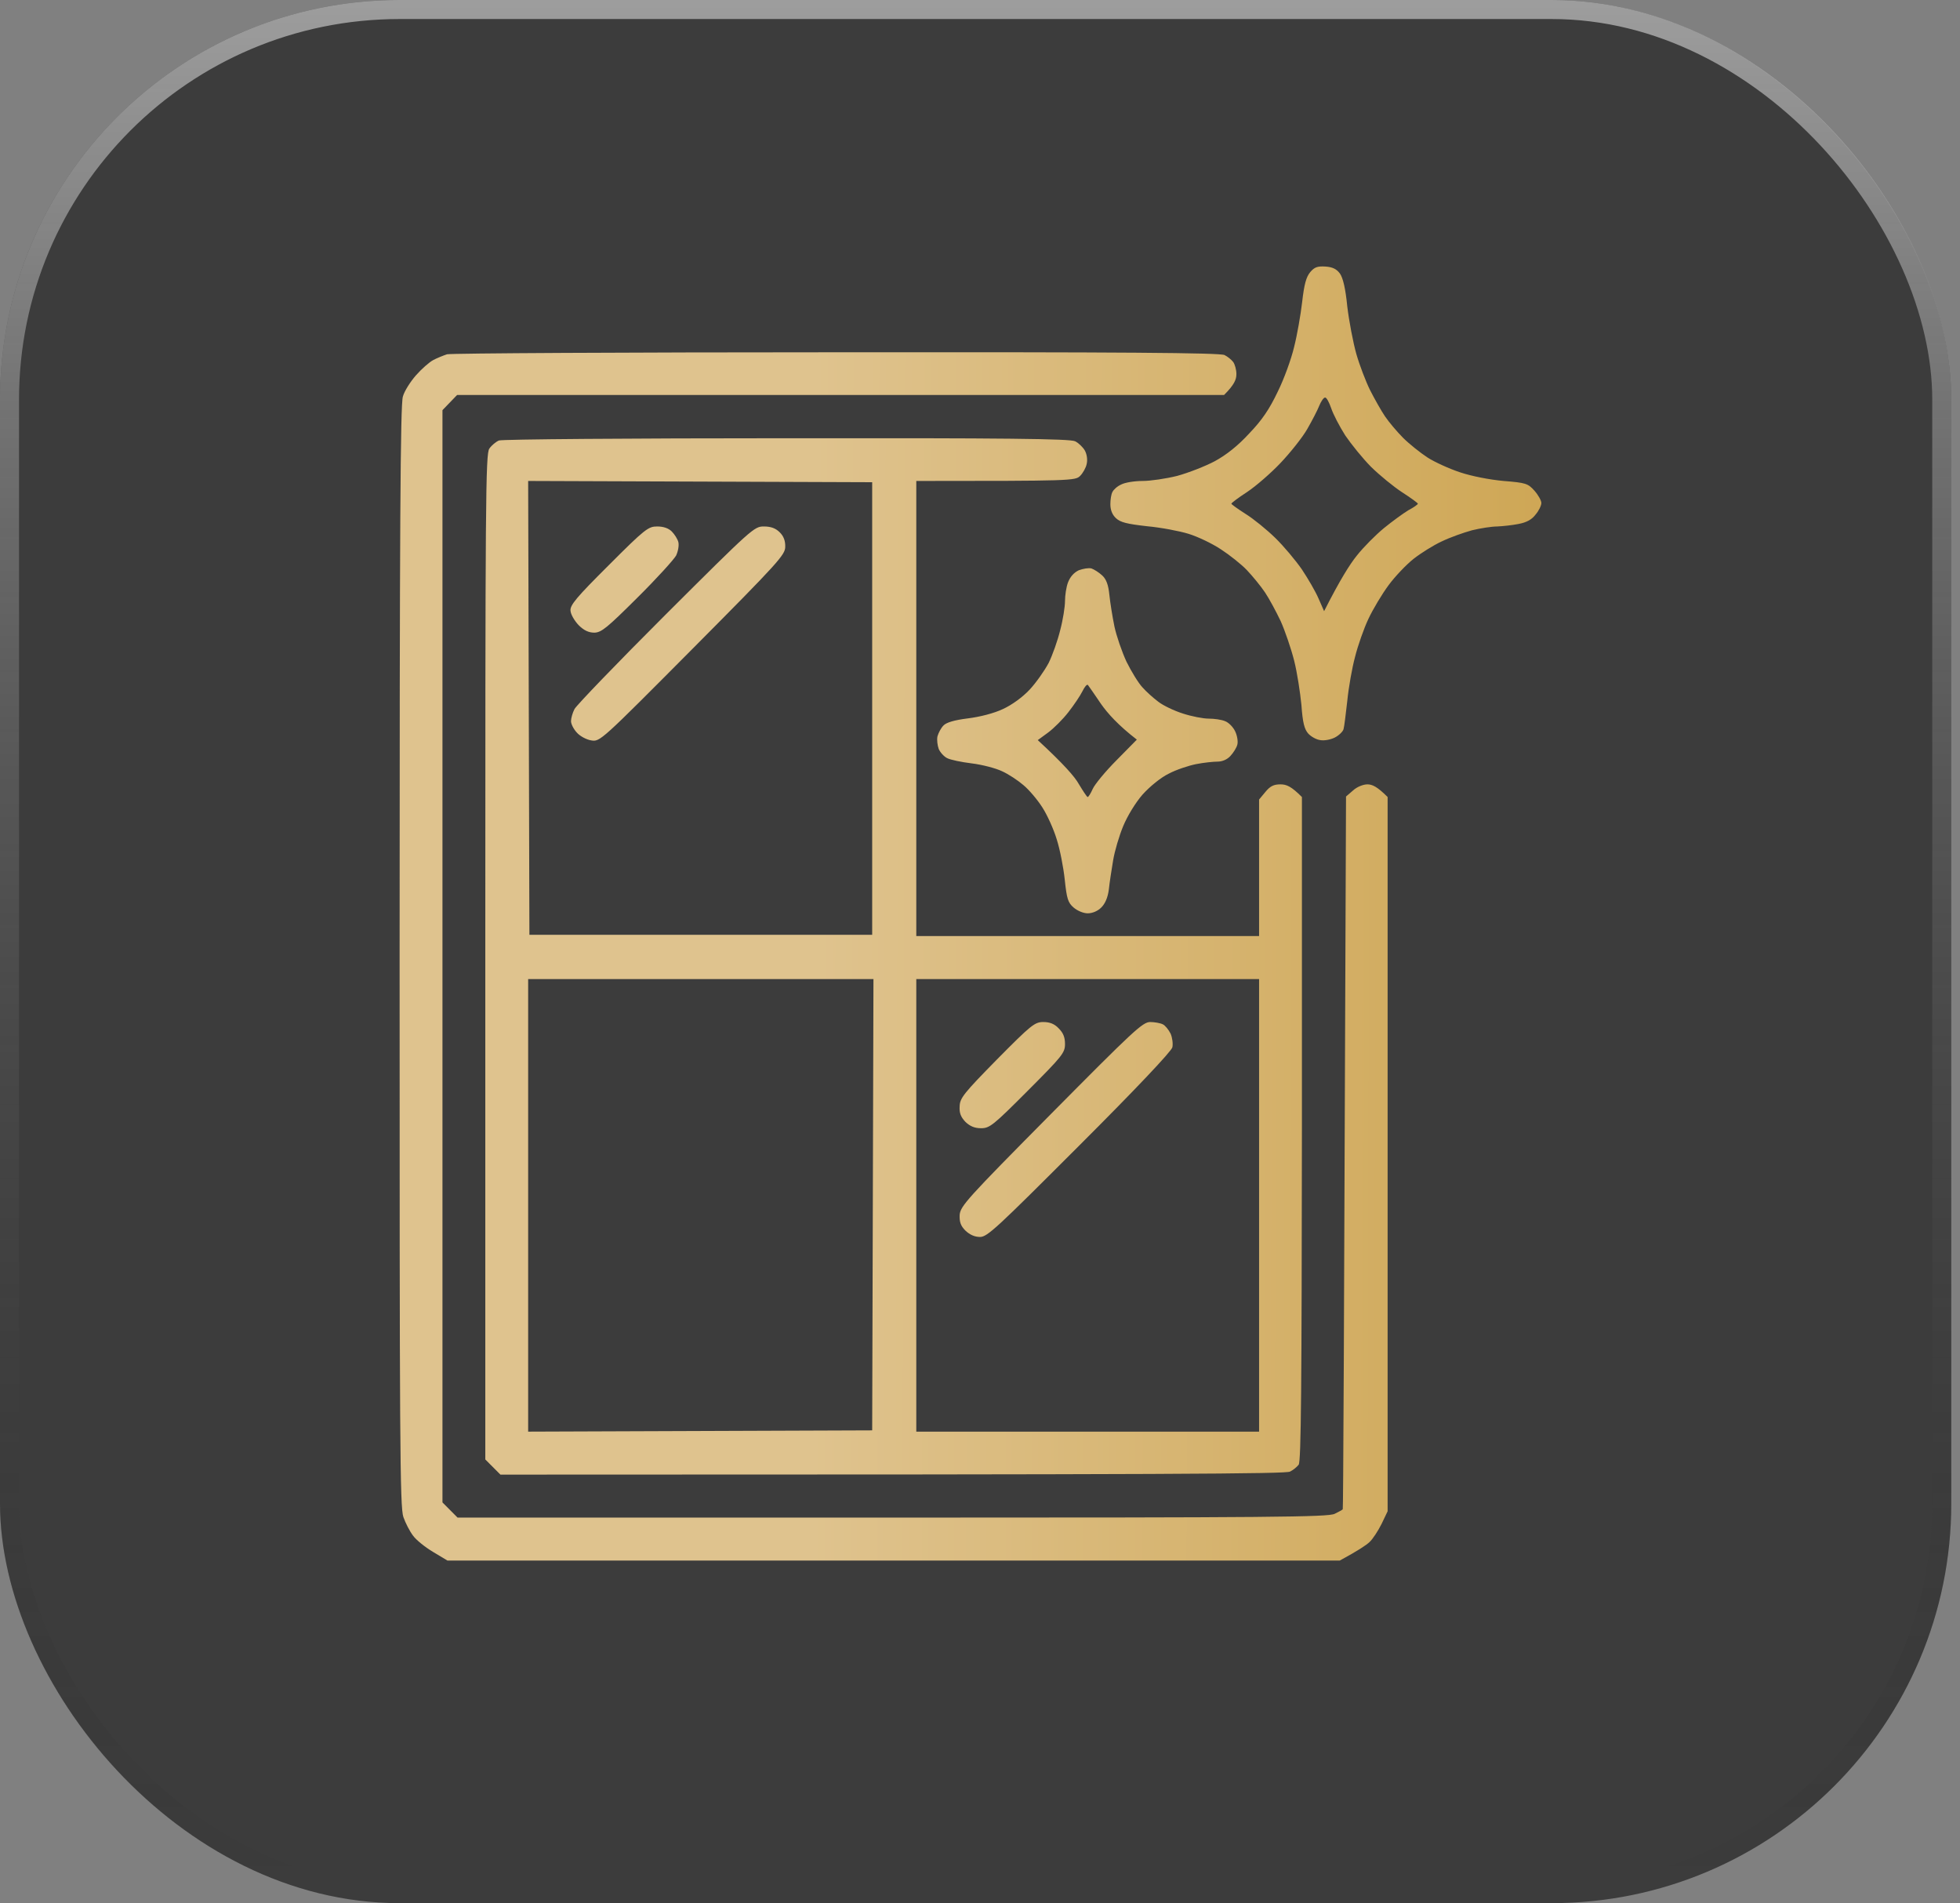 <svg width="103" height="100" viewBox="0 0 103 100" fill="none" xmlns="http://www.w3.org/2000/svg">
<rect x="0" y="0" width="103" height="100" fill="#808080" stroke="none"/>
<g id="Group 26">
<g id="Rectangle 52">
<rect width="102.542" height="100" rx="21" fill="#3C3C3C"/>
<rect x="0.5" y="0.5" width="101.542" height="99" rx="20.5" stroke="url(#paint0_linear_1879_77)" stroke-opacity="0.5"/>
</g>
<path id="Vector" fill-rule="evenodd" clip-rule="evenodd" d="M69.662 14.006C70.033 14.033 70.245 14.139 70.417 14.378C70.576 14.604 70.709 15.162 70.801 16.105C70.894 16.876 71.106 17.992 71.278 18.603C71.45 19.201 71.781 20.064 72.007 20.516C72.245 20.981 72.589 21.592 72.788 21.884C72.987 22.177 73.411 22.681 73.728 23C74.046 23.319 74.629 23.784 75.013 24.037C75.384 24.276 76.166 24.634 76.735 24.82C77.331 25.02 78.285 25.206 79.013 25.272C80.192 25.365 80.298 25.405 80.642 25.79C80.841 26.016 81 26.308 81 26.428C81 26.561 80.868 26.84 80.695 27.039C80.497 27.305 80.219 27.451 79.808 27.53C79.477 27.597 78.974 27.65 78.682 27.663C78.391 27.663 77.795 27.756 77.358 27.863C76.921 27.982 76.205 28.235 75.768 28.447C75.331 28.646 74.656 29.072 74.285 29.364C73.901 29.669 73.305 30.294 72.974 30.745C72.629 31.21 72.152 32.008 71.914 32.513C71.675 33.017 71.358 33.921 71.212 34.505C71.053 35.09 70.868 36.139 70.801 36.83C70.722 37.521 70.642 38.199 70.603 38.318C70.563 38.451 70.351 38.65 70.139 38.757C69.927 38.863 69.583 38.929 69.384 38.889C69.172 38.863 68.894 38.703 68.748 38.544C68.55 38.318 68.457 37.986 68.391 37.043C68.325 36.379 68.166 35.329 68.007 34.705C67.848 34.08 67.53 33.15 67.305 32.645C67.066 32.141 66.695 31.45 66.47 31.117C66.245 30.785 65.821 30.267 65.517 29.948C65.225 29.643 64.603 29.151 64.152 28.859C63.689 28.553 62.934 28.195 62.457 28.049C61.98 27.902 61 27.716 60.272 27.65C59.225 27.53 58.881 27.451 58.642 27.225C58.444 27.039 58.351 26.787 58.351 26.494C58.351 26.268 58.391 25.976 58.457 25.857C58.51 25.737 58.709 25.551 58.92 25.458C59.119 25.352 59.623 25.272 60.046 25.272C60.457 25.272 61.278 25.152 61.861 25.006C62.444 24.847 63.331 24.502 63.834 24.236C64.444 23.904 65.053 23.425 65.649 22.774C66.325 22.07 66.709 21.499 67.146 20.582C67.477 19.918 67.861 18.855 68.007 18.231C68.166 17.606 68.351 16.544 68.43 15.866C68.536 14.936 68.642 14.551 68.854 14.298C69.079 14.033 69.238 13.98 69.662 14.006ZM68.695 22.549C68.444 22.987 67.808 23.784 67.291 24.329C66.788 24.86 65.993 25.551 65.53 25.857C65.079 26.149 64.709 26.428 64.709 26.468C64.722 26.508 65.053 26.747 65.45 26.999C65.861 27.252 66.563 27.823 67.013 28.261C67.464 28.7 68.086 29.444 68.417 29.922C68.735 30.4 69.132 31.078 69.291 31.45L69.583 32.114C70.417 30.466 70.947 29.63 71.305 29.191C71.649 28.753 72.298 28.102 72.735 27.743C73.159 27.398 73.742 26.973 74.007 26.813C74.285 26.667 74.51 26.508 74.51 26.468C74.51 26.428 74.139 26.162 73.689 25.87C73.238 25.578 72.51 24.98 72.06 24.541C71.623 24.103 71.013 23.346 70.695 22.881C70.391 22.402 70.06 21.765 69.954 21.446C69.848 21.14 69.715 20.888 69.636 20.888C69.556 20.888 69.424 21.087 69.331 21.313C69.238 21.552 68.947 22.11 68.695 22.549ZM43.954 18.51C58.987 18.497 64.126 18.536 64.351 18.656C64.51 18.736 64.709 18.895 64.801 19.015C64.894 19.134 64.974 19.427 64.974 19.652C64.974 19.945 64.868 20.21 64.325 20.755H24.02L23.252 21.552V78.944L24.046 79.742H46.894C66.934 79.742 69.795 79.715 70.139 79.542C70.364 79.436 70.55 79.33 70.563 79.303C70.589 79.29 70.629 70.854 70.735 41.852L71.106 41.533C71.305 41.347 71.636 41.214 71.861 41.214C72.113 41.214 72.377 41.334 72.921 41.879V79.409L72.603 80.074C72.417 80.446 72.139 80.871 71.967 81.03C71.795 81.19 71.384 81.469 70.404 82H23.517L22.762 81.548C22.338 81.296 21.861 80.911 21.702 80.685C21.53 80.459 21.305 80.02 21.199 79.715C21.013 79.21 21 75.743 21 50.248C21 27.584 21.04 21.247 21.172 20.835C21.252 20.543 21.57 20.051 21.861 19.719C22.152 19.387 22.563 19.028 22.762 18.922C22.96 18.815 23.291 18.683 23.49 18.616C23.689 18.563 32.894 18.51 43.954 18.51ZM41.331 23.027C52.854 23.014 56.232 23.053 56.497 23.186C56.669 23.266 56.907 23.492 57.013 23.678C57.119 23.877 57.159 24.156 57.106 24.382C57.066 24.581 56.907 24.86 56.762 25.006C56.51 25.259 56.325 25.272 48.152 25.272V49.185H66.166V42.011L66.497 41.613C66.748 41.307 66.934 41.214 67.291 41.214C67.609 41.214 67.861 41.321 68.417 41.879V59.322C68.404 72.807 68.377 76.805 68.245 76.965C68.152 77.085 67.954 77.244 67.795 77.324C67.57 77.443 62.298 77.483 26.298 77.483L25.503 76.686V50.275C25.503 26.229 25.517 23.851 25.715 23.572C25.834 23.399 26.06 23.213 26.218 23.146C26.364 23.08 33.172 23.027 41.331 23.027ZM27.821 49.119H45.834V25.338L27.755 25.272L27.821 49.119ZM27.755 75.225L45.834 75.158L45.901 51.444H27.755V75.225ZM48.152 75.225H66.166V51.444H48.152V75.225ZM57.358 29.869C57.503 29.922 57.755 30.081 57.927 30.241C58.139 30.44 58.245 30.732 58.298 31.25C58.338 31.649 58.457 32.393 58.563 32.911C58.669 33.416 58.96 34.253 59.199 34.771C59.45 35.276 59.821 35.887 60.033 36.113C60.232 36.339 60.616 36.684 60.867 36.87C61.119 37.069 61.702 37.348 62.166 37.494C62.616 37.641 63.225 37.76 63.517 37.76C63.808 37.76 64.192 37.813 64.377 37.893C64.563 37.959 64.801 38.199 64.907 38.424C65.013 38.637 65.066 38.956 65.026 39.115C64.987 39.288 64.815 39.554 64.656 39.726C64.483 39.912 64.232 40.019 63.98 40.019C63.768 40.019 63.252 40.072 62.854 40.151C62.457 40.231 61.808 40.444 61.411 40.656C61 40.856 60.431 41.321 60.046 41.746C59.675 42.171 59.252 42.862 59.026 43.406C58.815 43.911 58.576 44.722 58.497 45.2C58.417 45.678 58.311 46.356 58.272 46.728C58.218 47.166 58.073 47.485 57.874 47.684C57.689 47.87 57.411 47.99 57.159 47.99C56.934 47.99 56.616 47.857 56.417 47.684C56.126 47.432 56.06 47.233 55.954 46.223C55.887 45.585 55.702 44.629 55.53 44.097C55.371 43.566 55.026 42.809 54.775 42.423C54.523 42.025 54.073 41.493 53.782 41.254C53.49 41.002 52.987 40.67 52.656 40.523C52.325 40.364 51.609 40.178 51.066 40.112C50.523 40.045 49.94 39.926 49.768 39.833C49.609 39.753 49.411 39.54 49.331 39.354C49.265 39.168 49.225 38.876 49.265 38.69C49.318 38.504 49.45 38.252 49.583 38.119C49.733 37.959 50.161 37.835 50.867 37.747C51.503 37.667 52.232 37.481 52.709 37.255C53.172 37.043 53.742 36.631 54.113 36.232C54.457 35.86 54.894 35.236 55.106 34.837C55.305 34.439 55.583 33.655 55.715 33.11C55.861 32.566 55.967 31.875 55.967 31.582C55.967 31.29 56.033 30.838 56.126 30.599C56.245 30.294 56.444 30.081 56.695 29.962C56.92 29.882 57.212 29.829 57.358 29.869ZM56.139 37.428C55.861 37.787 55.384 38.265 55.08 38.491L54.536 38.889C55.901 40.151 56.483 40.816 56.695 41.201C56.92 41.573 57.119 41.879 57.159 41.879C57.199 41.879 57.318 41.693 57.424 41.453C57.53 41.214 58.099 40.523 58.682 39.939L59.742 38.863C58.762 38.106 58.205 37.481 57.861 36.99C57.53 36.498 57.212 36.046 57.172 35.993C57.119 35.94 57 36.086 56.881 36.325C56.762 36.565 56.431 37.056 56.139 37.428ZM34.536 27.663C34.867 27.663 35.133 27.756 35.305 27.929C35.45 28.075 35.609 28.328 35.649 28.487C35.689 28.66 35.636 28.965 35.53 29.191C35.411 29.404 34.497 30.413 33.49 31.41C31.901 32.991 31.609 33.23 31.238 33.243C30.934 33.243 30.682 33.124 30.404 32.845C30.192 32.619 29.993 32.287 29.98 32.087C29.954 31.795 30.285 31.396 31.993 29.696C33.901 27.783 34.073 27.663 34.536 27.663ZM40.139 27.663C40.51 27.663 40.762 27.756 40.974 27.969C41.177 28.164 41.274 28.416 41.265 28.726C41.265 29.151 40.934 29.523 36.404 34.08C31.556 38.956 31.53 38.982 31.066 38.903C30.815 38.863 30.47 38.677 30.311 38.491C30.139 38.305 30.007 38.039 30.007 37.893C30.007 37.747 30.086 37.455 30.192 37.255C30.298 37.056 32.457 34.811 35 32.273C39.53 27.756 39.636 27.663 40.139 27.663ZM54.828 53.702C55.159 53.702 55.411 53.795 55.636 54.035C55.874 54.274 55.967 54.499 55.967 54.858C55.967 55.323 55.821 55.496 54.007 57.316C52.192 59.136 52.007 59.282 51.556 59.282C51.212 59.282 50.974 59.176 50.735 58.95C50.497 58.698 50.404 58.485 50.431 58.126C50.444 57.701 50.642 57.449 52.391 55.669C54.192 53.849 54.377 53.702 54.828 53.702ZM60.444 53.702C60.669 53.702 60.974 53.756 61.106 53.822C61.225 53.875 61.411 54.101 61.517 54.314C61.609 54.526 61.649 54.845 61.609 55.031C61.569 55.23 59.702 57.21 56.735 60.172C52.391 64.517 51.887 64.995 51.503 64.995C51.212 64.995 50.96 64.875 50.735 64.663C50.483 64.41 50.417 64.211 50.431 63.839C50.47 63.374 50.801 63.002 55.238 58.525C59.556 54.167 60.046 53.702 60.444 53.702Z" fill="url(#paint1_linear_1879_77)"/>
</g>
<defs>
<linearGradient id="paint0_linear_1879_77" x1="51.271" y1="0" x2="51.271" y2="100" gradientUnits="userSpaceOnUse">
<stop stop-color="white"/>
<stop offset="1" stop-opacity="0"/>
</linearGradient>
<linearGradient id="paint1_linear_1879_77" x1="21" y1="43.541" x2="91.179" y2="43.705" gradientUnits="userSpaceOnUse">
<stop offset="0.31" stop-color="#DFC38E"/>
<stop offset="0.871" stop-color="#CEA654"/>
</linearGradient>
</defs>
</svg>
